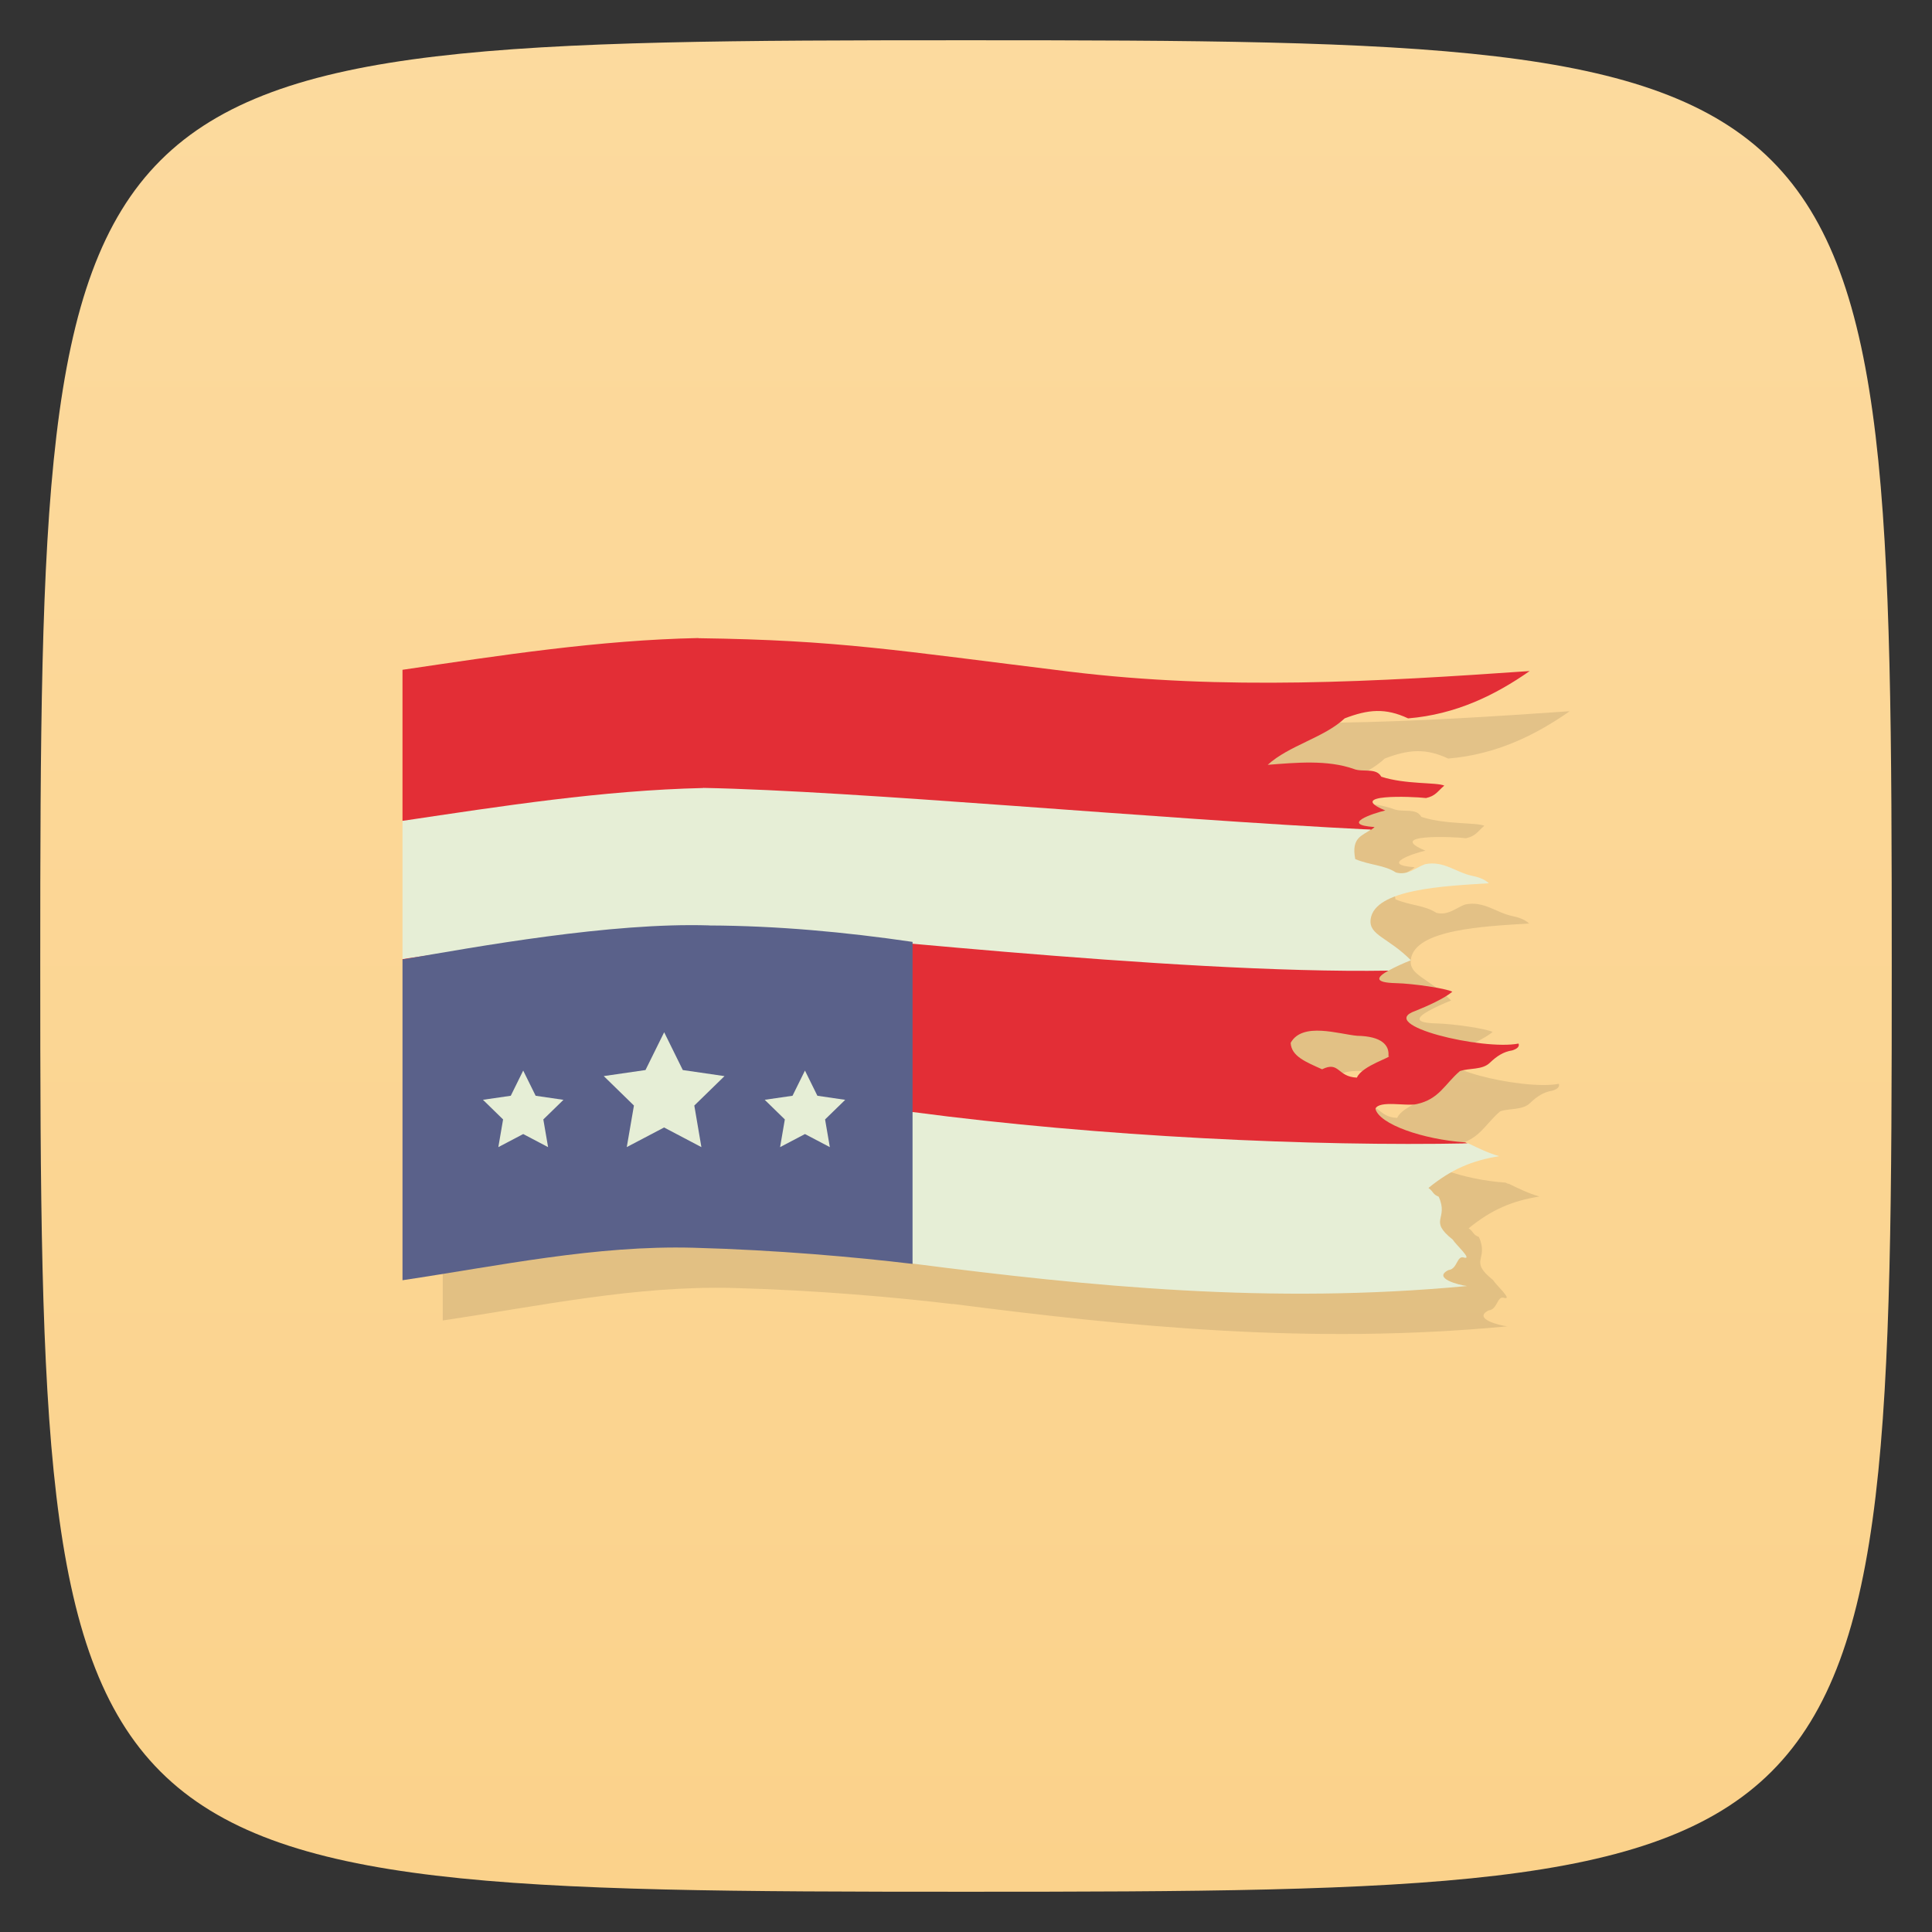 <svg viewBox="0 0 48 48" xmlns="http://www.w3.org/2000/svg" xmlns:xlink="http://www.w3.org/1999/xlink">
  <rect x="0" y="0" width="48" height="48" fill="#333333" stroke="none"/>
  <linearGradient id="a" gradientTransform="matrix(0 -1 1 0 -0 48)" gradientUnits="userSpaceOnUse" x1="1" x2="47">
    <stop offset="0" stop-color="#fbd28b"/>
    <stop offset="1" stop-color="#fcda9e"/>
  </linearGradient>
  <path d="m47 24c0 22.703-.297 23-23 23-22.703 0-23-.297-23-23 0-22.703.297-23 23-23 22.703 0 23 .297 23 23z" fill="url(#a)"/>
  <path d="m18.35 16.852c-2.467.051-4.913.429-7.35.789v15.166c2.399-.358 4.805-.873 7.232-.807 2.07.056 4.03.231 5.439.4v-.006c.001 0 .003.002.004.002 2.21.285 4.433.538 6.713.664 2.28.126 4.615.123 7.06-.107-.197-.022-.868-.194-.463-.396.23-.023.205-.382.393-.309.206.049-.216-.329-.285-.447-.309-.246-.333-.37-.311-.504.023-.134.09-.277-.039-.564-.156-.062-.114-.111-.254-.217.569-.464 1.08-.68 1.758-.789-.265-.074-.517-.198-.766-.318-.006 0-.014 0-.02 0-.019-.009-.038-.018-.057-.027-1.051-.073-2.141-.451-2.232-.836.095-.217.782-.055 1.025-.115.563-.123.696-.498 1.074-.82.242-.082.553-.024.742-.205.176-.168.338-.275.557-.309.221-.068.156-.17.156-.17-.878.176-3.565-.46-2.563-.811.29-.115.726-.312.92-.477-.157-.083-.976-.203-1.4-.213-.578-.013-.464-.158-.188-.311.163-.09.367-.183.557-.258-.568-.572-1.05-.62-1-1.018.098-.754 1.833-.825 2.939-.895-.118-.108-.279-.157-.412-.184-.401-.08-.709-.385-1.176-.289-.218.076-.433.289-.723.205-.288-.187-.636-.177-1.01-.332-.106-.54.176-.579.385-.732.002 0 .004 0 .006 0 .029-.021.06-.038.084-.066-.874-.06-.035-.343.268-.412-1-.414.65-.35 1.012-.309.243-.054.286-.169.453-.309-.194-.086-.963-.025-1.566-.221-.124-.232-.462-.103-.684-.193-.652-.231-1.435-.157-2.137-.102.523-.48 1.401-.674 1.912-1.154.583-.224 1.012-.265 1.576 0 1.184-.097 2.17-.58 3.02-1.176-3.805.264-7.584.487-11.438.014-4.309-.529-5.719-.782-9.213-.83zm15.482 9.758c.321.017.662.105.887.125.607.01.805.233.777.502.131.017-.66.238-.783.537-.491-.017-.431-.42-.865-.207-.404-.182-.763-.322-.781-.656.145-.264.445-.318.766-.301z" fill-rule="evenodd" opacity=".1"/>
  <path d="m17.35 15.852c-2.467.051-4.913.429-7.35.789v3.754l24.06.219c.002 0 .004 0 .006 0 .029-.021.06-.038.084-.066-.874-.06-.035-.343.268-.412-1-.414.65-.35 1.012-.309.243-.054.286-.169.453-.309-.194-.086-.963-.025-1.566-.221-.124-.232-.462-.103-.684-.193-.652-.231-1.435-.157-2.137-.102.523-.48 1.401-.674 1.912-1.154.583-.224 1.012-.265 1.576 0 1.184-.097 2.17-.58 3.02-1.176-3.805.264-7.584.487-11.438.014-4.309-.529-5.719-.782-9.213-.83zm-7.35 7.977l1 4.361c8.487.073 17.04.71 25.461.219-.019-.009-.038-.018-.057-.027-1.051-.073-2.141-.451-2.232-.836.095-.217.782-.055 1.025-.115.563-.123.696-.498 1.074-.82.242-.082.553-.024.742-.205.176-.168.338-.275.557-.309.221-.068.156-.17.156-.17-.878.176-3.565-.46-2.563-.811.29-.115.726-.312.92-.477-.157-.083-.976-.203-1.4-.213-.578-.013-.464-.158-.188-.311-11.615-2.735-17.534-2.127-24.496-.287m22.832 1.781c.321.017.662.105.887.125.607.01.805.233.777.502.131.017-.66.238-.783.537-.491-.017-.431-.42-.865-.207-.404-.182-.763-.322-.781-.656.145-.264.445-.318.766-.301z" fill="#e32e36" fill-rule="evenodd"/>
  <path d="m17.467 19.576v.002c-2.506.058-4.991.448-7.467.816v3.434c3.445-.494 6.03-.903 7.846-.805 2.168.121 11.275 1.18 16.65 1.092.163-.09.367-.183.557-.258-.568-.572-1.05-.62-1-1.018.098-.754 1.833-.825 2.939-.895-.118-.108-.279-.157-.412-.184-.401-.08-.709-.385-1.176-.289-.218.076-.433.289-.723.205-.288-.187-.636-.177-1.01-.332-.106-.54.176-.579.385-.732-5.534-.277-12.73-.962-16.59-1.037zm5.205 8.05c-1.297 1.255-.514 2.51 0 3.766.001 0 .003.002.004.002 2.21.285 4.433.538 6.713.664 2.28.126 4.615.123 7.06-.107-.197-.022-.868-.194-.463-.396.23-.023.205-.382.393-.309.206.049-.216-.329-.285-.447-.309-.246-.333-.37-.311-.504.023-.134.09-.277-.039-.564-.156-.062-.114-.111-.254-.217.569-.464 1.08-.68 1.758-.789-.265-.074-.517-.198-.766-.318-3.837.077-9.145-.161-13.809-.779z" fill="#e6eed6" fill-rule="evenodd"/>
  <path d="m17.613 22.991c-2.436-.075-5.753.526-7.613.847v7.969c2.399-.358 4.805-.873 7.232-.807 2.07.056 4.03.232 5.44.401v-8c-1.675-.245-3.366-.401-5.06-.408" fill="#5a618a" fill-rule="evenodd"/>
  <path d="m20.617 28.5l-.618-.325-.618.325.118-.688-.5-.488.691-.1.309-.626.309.626.691.101-.5.487z" fill="#e6eed6" fill-rule="evenodd"/>
  <path d="m17.426 28.5l-.927-.488-.927.487.178-1.032-.75-.732 1.037-.15.464-.939.463.939 1.036.151-.75.731z" fill="#e6eed6" fill-rule="evenodd"/>
  <path d="m13.617 28.5l-.618-.325-.618.325.118-.688-.5-.488.691-.1.309-.626.309.626.691.101-.5.487" fill="#e6eed6" fill-rule="evenodd"/>
</svg>
